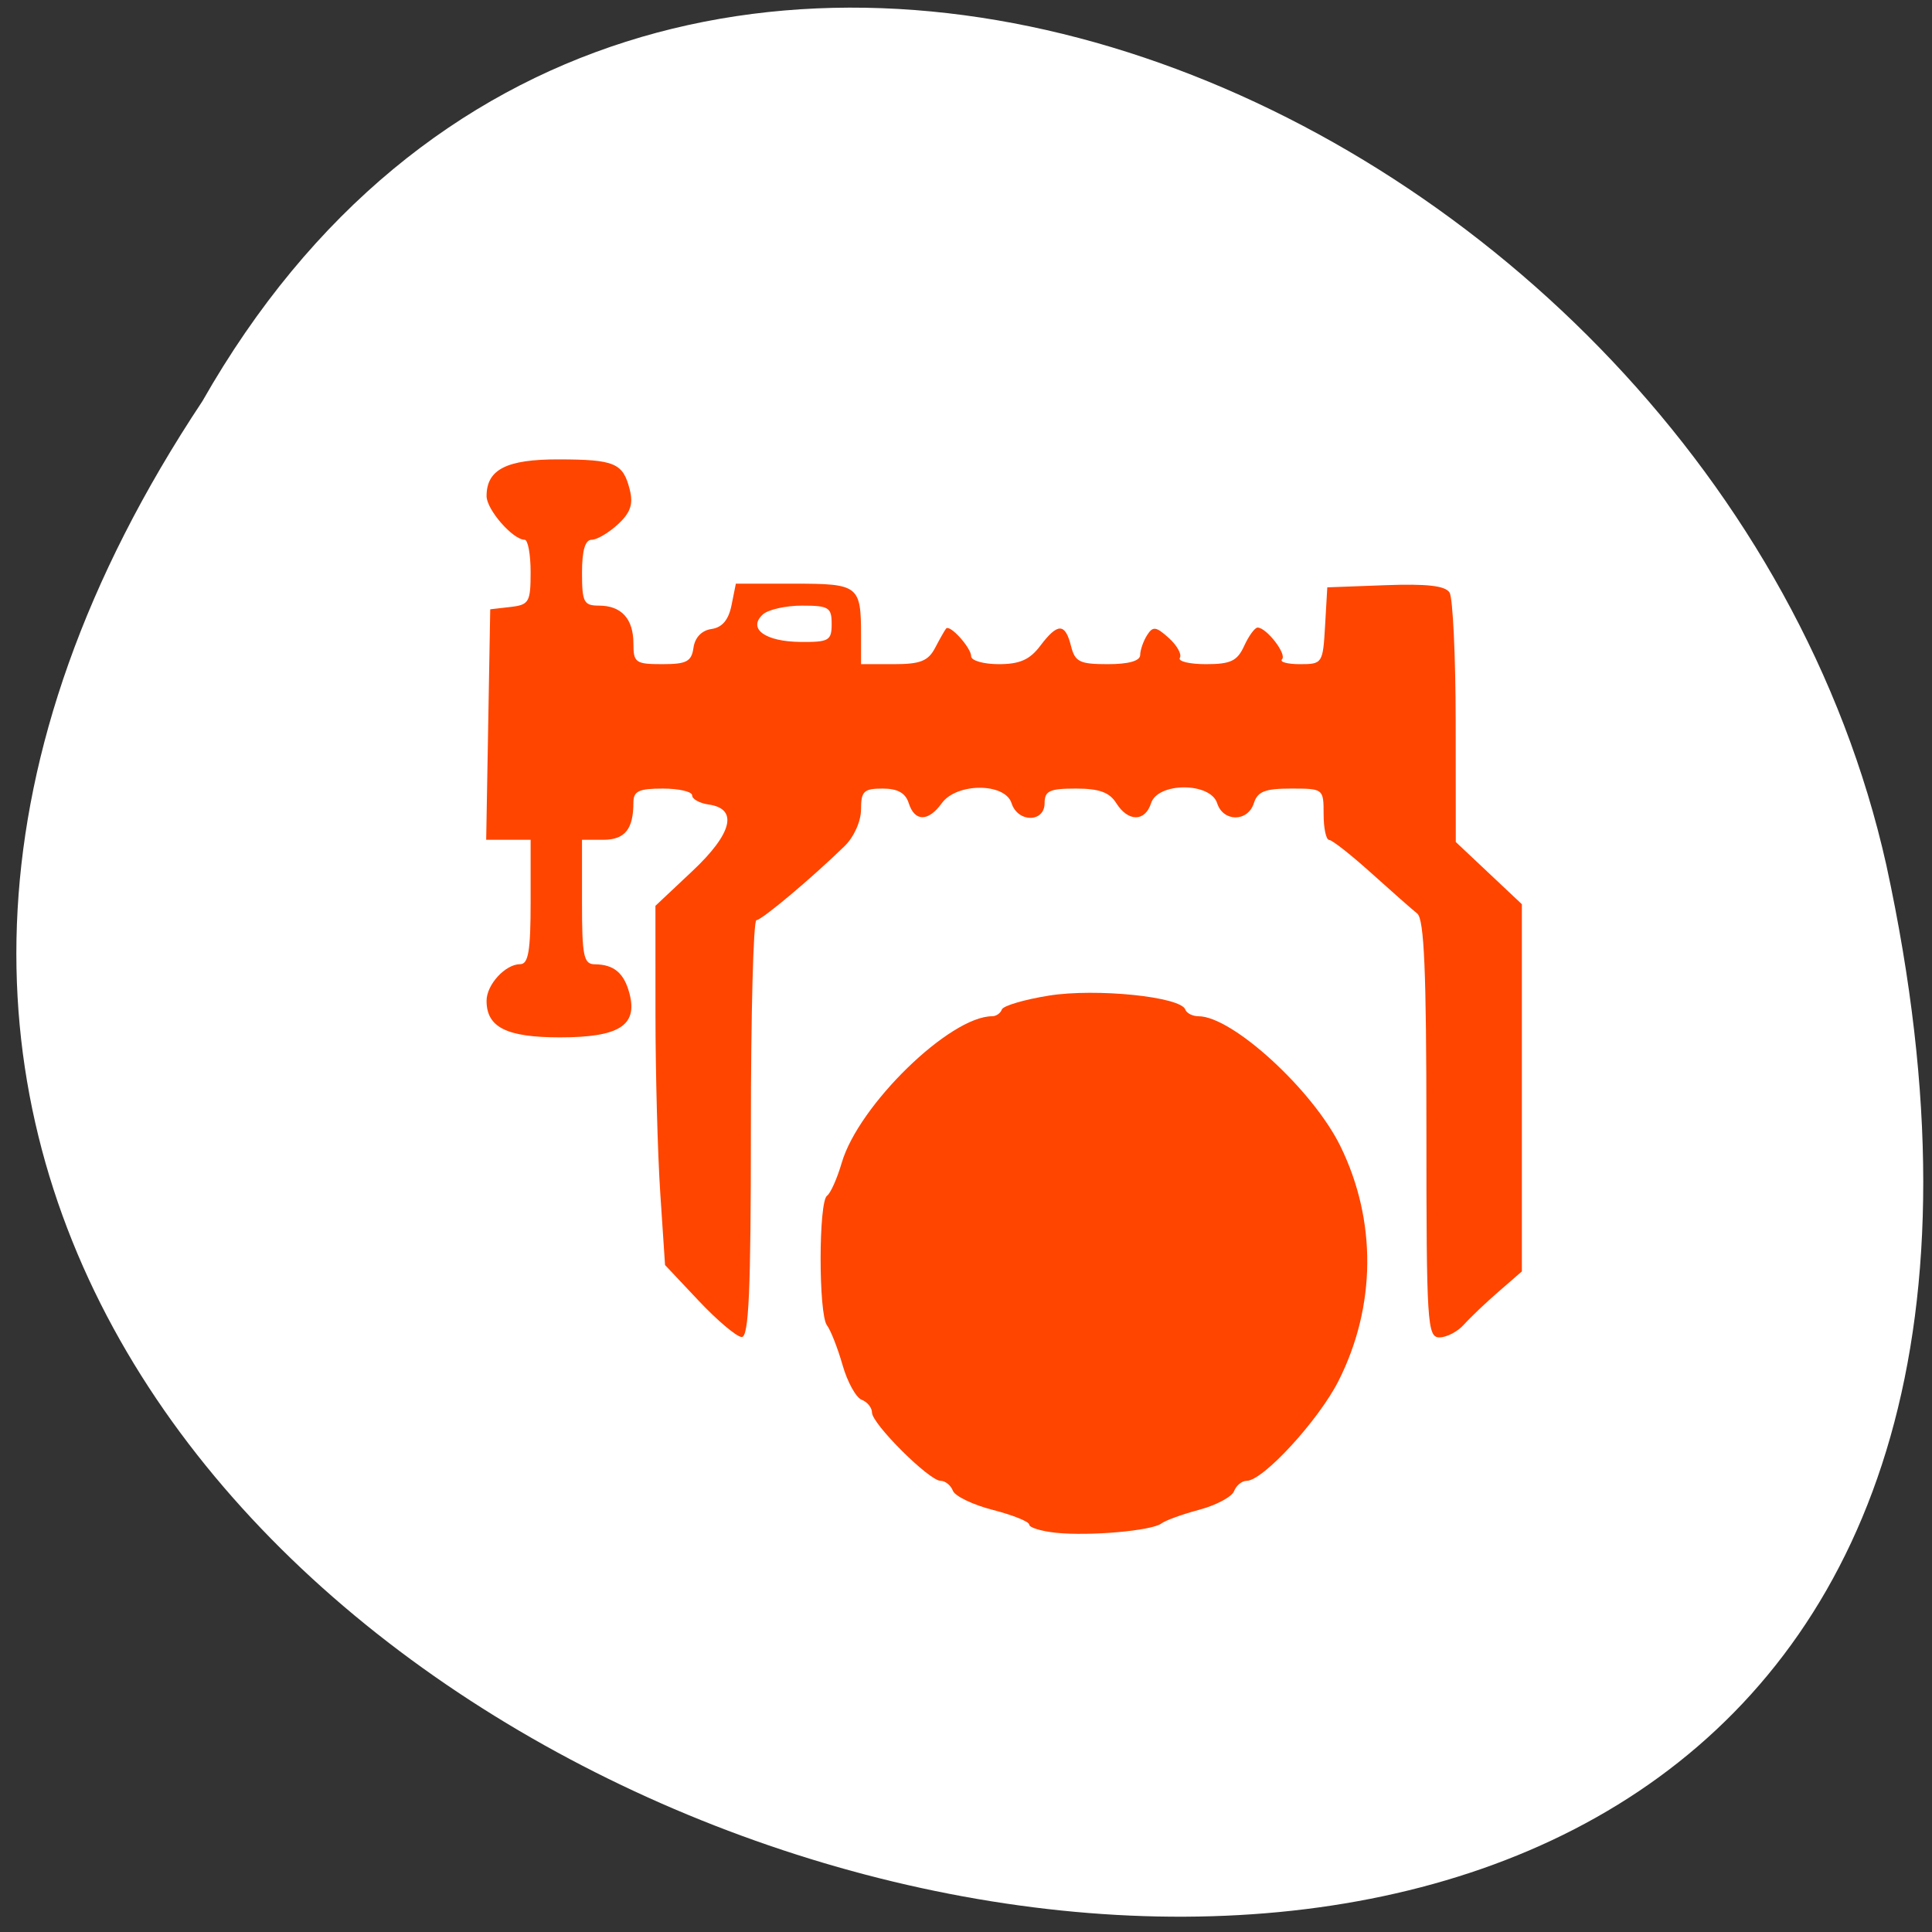 <svg xmlns="http://www.w3.org/2000/svg" xmlns:xlink="http://www.w3.org/1999/xlink" viewBox="0 0 256 256"><rect x="0" y="0" width="256" height="256" fill="#333333" stroke="none"/><defs><path id="0" d="m 153.54 78.21 c 0 12.274 -9.95 22.22 -22.22 22.22 -12.274 0 -22.22 -9.95 -22.22 -22.22 0 -12.274 9.95 -22.22 22.22 -22.22 12.274 0 22.22 9.95 22.22 22.22 z" style="fill:#ff4500;color:#000"/><use id="1" xlink:href="#0"/></defs><g transform="matrix(0.987 0 0 0.996 1.888 -1.729)" style="fill:#fff"><use xlink:href="#1" transform="translate(15.781 13.13)" width="1" height="1"/><use xlink:href="#1" transform="translate(18.424 91.18)" width="1" height="1"/><use xlink:href="#1" transform="translate(-66.794 48.49)" width="1" height="1"/><path d="m 20.935 850.74 c -127.95 190.94 280.09 308.54 226.07 61.711 -23.02 -102.01 -167.39 -163.91 -226.07 -61.711 z" transform="translate(4.323 -795.63)" style="color:#000"/></g><g style="fill:#ff4500;fill-rule:evenodd"><path d="m 139.928 203.101 c -1.953 -0.204 -3.551 -0.691 -3.551 -1.082 0 -0.391 -2.162 -1.265 -4.805 -1.942 -2.643 -0.677 -5.032 -1.823 -5.31 -2.547 -0.278 -0.723 -1.014 -1.315 -1.637 -1.315 -1.502 0 -9.082 -7.547 -9.082 -9.043 0 -0.644 -0.615 -1.408 -1.368 -1.696 -0.752 -0.289 -1.892 -2.358 -2.533 -4.6 -0.641 -2.241 -1.57 -4.608 -2.063 -5.259 -1.13 -1.491 -1.123 -16.393 0.009 -17.176 0.461 -0.319 1.337 -2.285 1.947 -4.369 2.231 -7.629 14.333 -19.414 19.936 -19.414 0.529 0 1.104 -0.402 1.277 -0.894 0.174 -0.492 2.979 -1.32 6.235 -1.841 6.245 -1 17.473 0.144 18.073 1.841 0.174 0.492 0.96 0.894 1.748 0.894 4.477 0 15.154 9.772 18.803 17.209 4.831 9.845 4.745 21.208 -0.238 31.09 -2.63 5.217 -10.014 13.258 -12.174 13.258 -0.632 0 -1.387 0.617 -1.676 1.371 -0.289 0.754 -2.359 1.861 -4.6 2.46 -2.241 0.599 -4.5 1.417 -5.021 1.818 -1.259 0.969 -9.526 1.701 -13.969 1.237 z"/><path d="m 92.593,172.371 -4.471,-4.746 -0.632,-9.51 c -0.348,-5.23 -0.634,-15.94 -0.637,-23.799 l -0.005,-14.29 4.902,-4.61 c 5.299,-4.984 6.098,-8.255 2.152,-8.813 -1.204,-0.17 -2.189,-0.716 -2.189,-1.212 0,-0.496 -1.751,-0.902 -3.892,-0.902 -3.188,0 -3.892,0.336 -3.892,1.86 0,3.529 -1.134,4.927 -3.996,4.927 l -2.815,0 0,8.242 c 0,7.197 0.216,8.244 1.703,8.257 2.562,0.022 3.912,1.185 4.615,3.976 1.046,4.154 -1.465,5.705 -9.236,5.705 -7.07,0 -9.729,-1.325 -9.729,-4.848 0,-2.136 2.488,-4.848 4.448,-4.848 1.096,0 1.39,-1.745 1.39,-8.242 l 0,-8.242 -2.944,0 -2.944,0 0.268,-15.271 0.268,-15.271 2.676,-0.307 c 2.47,-0.283 2.676,-0.637 2.676,-4.606 0,-2.364 -0.355,-4.299 -0.789,-4.299 -1.564,0 -5.048,-3.994 -5.048,-5.786 0,-3.533 2.646,-4.88 9.556,-4.865 7.438,0.017 8.53,0.482 9.417,4.006 0.486,1.929 0.106,3.044 -1.566,4.596 -1.214,1.127 -2.781,2.049 -3.483,2.049 -0.864,0 -1.276,1.41 -1.276,4.363 0,3.907 0.234,4.363 2.238,4.363 2.99,0 4.573,1.745 4.573,5.042 0,2.513 0.284,2.715 3.824,2.715 3.225,0 3.873,-0.342 4.135,-2.182 0.194,-1.361 1.092,-2.293 2.389,-2.477 1.416,-0.201 2.261,-1.205 2.651,-3.151 l 0.573,-2.856 7.704,0 c 8.582,0 8.885,0.234 8.885,6.867 l 0,3.799 4.344,0 c 3.519,0 4.56,-0.414 5.483,-2.182 0.626,-1.2 1.278,-2.343 1.447,-2.539 0.5,-0.58 3.32,2.548 3.32,3.682 0,0.571 1.647,1.039 3.661,1.039 2.769,0 4.106,-0.59 5.488,-2.424 2.306,-3.06 3.303,-3.06 4.073,0 0.535,2.125 1.137,2.424 4.883,2.424 2.762,0 4.278,-0.429 4.288,-1.212 0.008,-0.667 0.419,-1.849 0.914,-2.628 0.77,-1.213 1.183,-1.16 2.881,0.372 1.09,0.983 1.748,2.166 1.461,2.628 -0.287,0.462 1.266,0.84 3.449,0.84 3.291,0 4.16,-0.415 5.078,-2.424 0.61,-1.333 1.408,-2.424 1.774,-2.424 1.187,0 3.911,3.531 3.24,4.2 -0.358,0.357 0.713,0.649 2.379,0.649 2.969,0 3.036,-0.102 3.324,-5.09 l 0.294,-5.09 7.699,-0.286 c 5.502,-0.204 7.927,0.072 8.498,0.97 0.44,0.691 0.806,8.411 0.814,17.157 l 0.015,15.902 4.378,4.121 4.378,4.121 0,24.329 0,24.329 -3.082,2.674 c -1.695,1.471 -3.763,3.437 -4.595,4.371 -0.832,0.933 -2.291,1.697 -3.242,1.697 -1.617,0 -1.73,-1.796 -1.73,-27.596 0,-20.913 -0.295,-27.831 -1.216,-28.566 -0.669,-0.534 -3.405,-2.943 -6.081,-5.355 -2.676,-2.411 -5.193,-4.392 -5.594,-4.401 -0.401,-0.009 -0.73,-1.544 -0.73,-3.41 0,-3.368 -0.033,-3.394 -4.313,-3.394 -3.458,0 -4.435,0.384 -4.93,1.939 -0.799,2.508 -4.066,2.508 -4.865,0 -0.891,-2.797 -7.866,-2.797 -8.757,0 -0.792,2.487 -3.045,2.487 -4.604,0 -0.906,-1.446 -2.269,-1.939 -5.359,-1.939 -3.496,0 -4.144,0.304 -4.144,1.939 0,2.589 -3.554,2.589 -4.378,0 -0.868,-2.727 -7.271,-2.727 -9.243,0 -1.791,2.476 -3.59,2.476 -4.378,0 -0.433,-1.358 -1.472,-1.939 -3.471,-1.939 -2.486,0 -2.853,0.354 -2.853,2.755 0,1.581 -0.933,3.662 -2.189,4.882 -4.422,4.297 -10.966,9.791 -11.675,9.803 -0.401,0.006 -0.73,12.447 -0.73,27.646 0,21.485 -0.271,27.624 -1.216,27.588 -0.669,-0.025 -3.228,-2.182 -5.687,-4.792 z M 110.199,82.672 c 0,-2.186 -0.386,-2.424 -3.933,-2.424 -2.163,0 -4.501,0.529 -5.196,1.176 -2.026,1.886 0.319,3.593 4.994,3.635 3.772,0.034 4.135,-0.176 4.135,-2.387 z"/></g></svg>